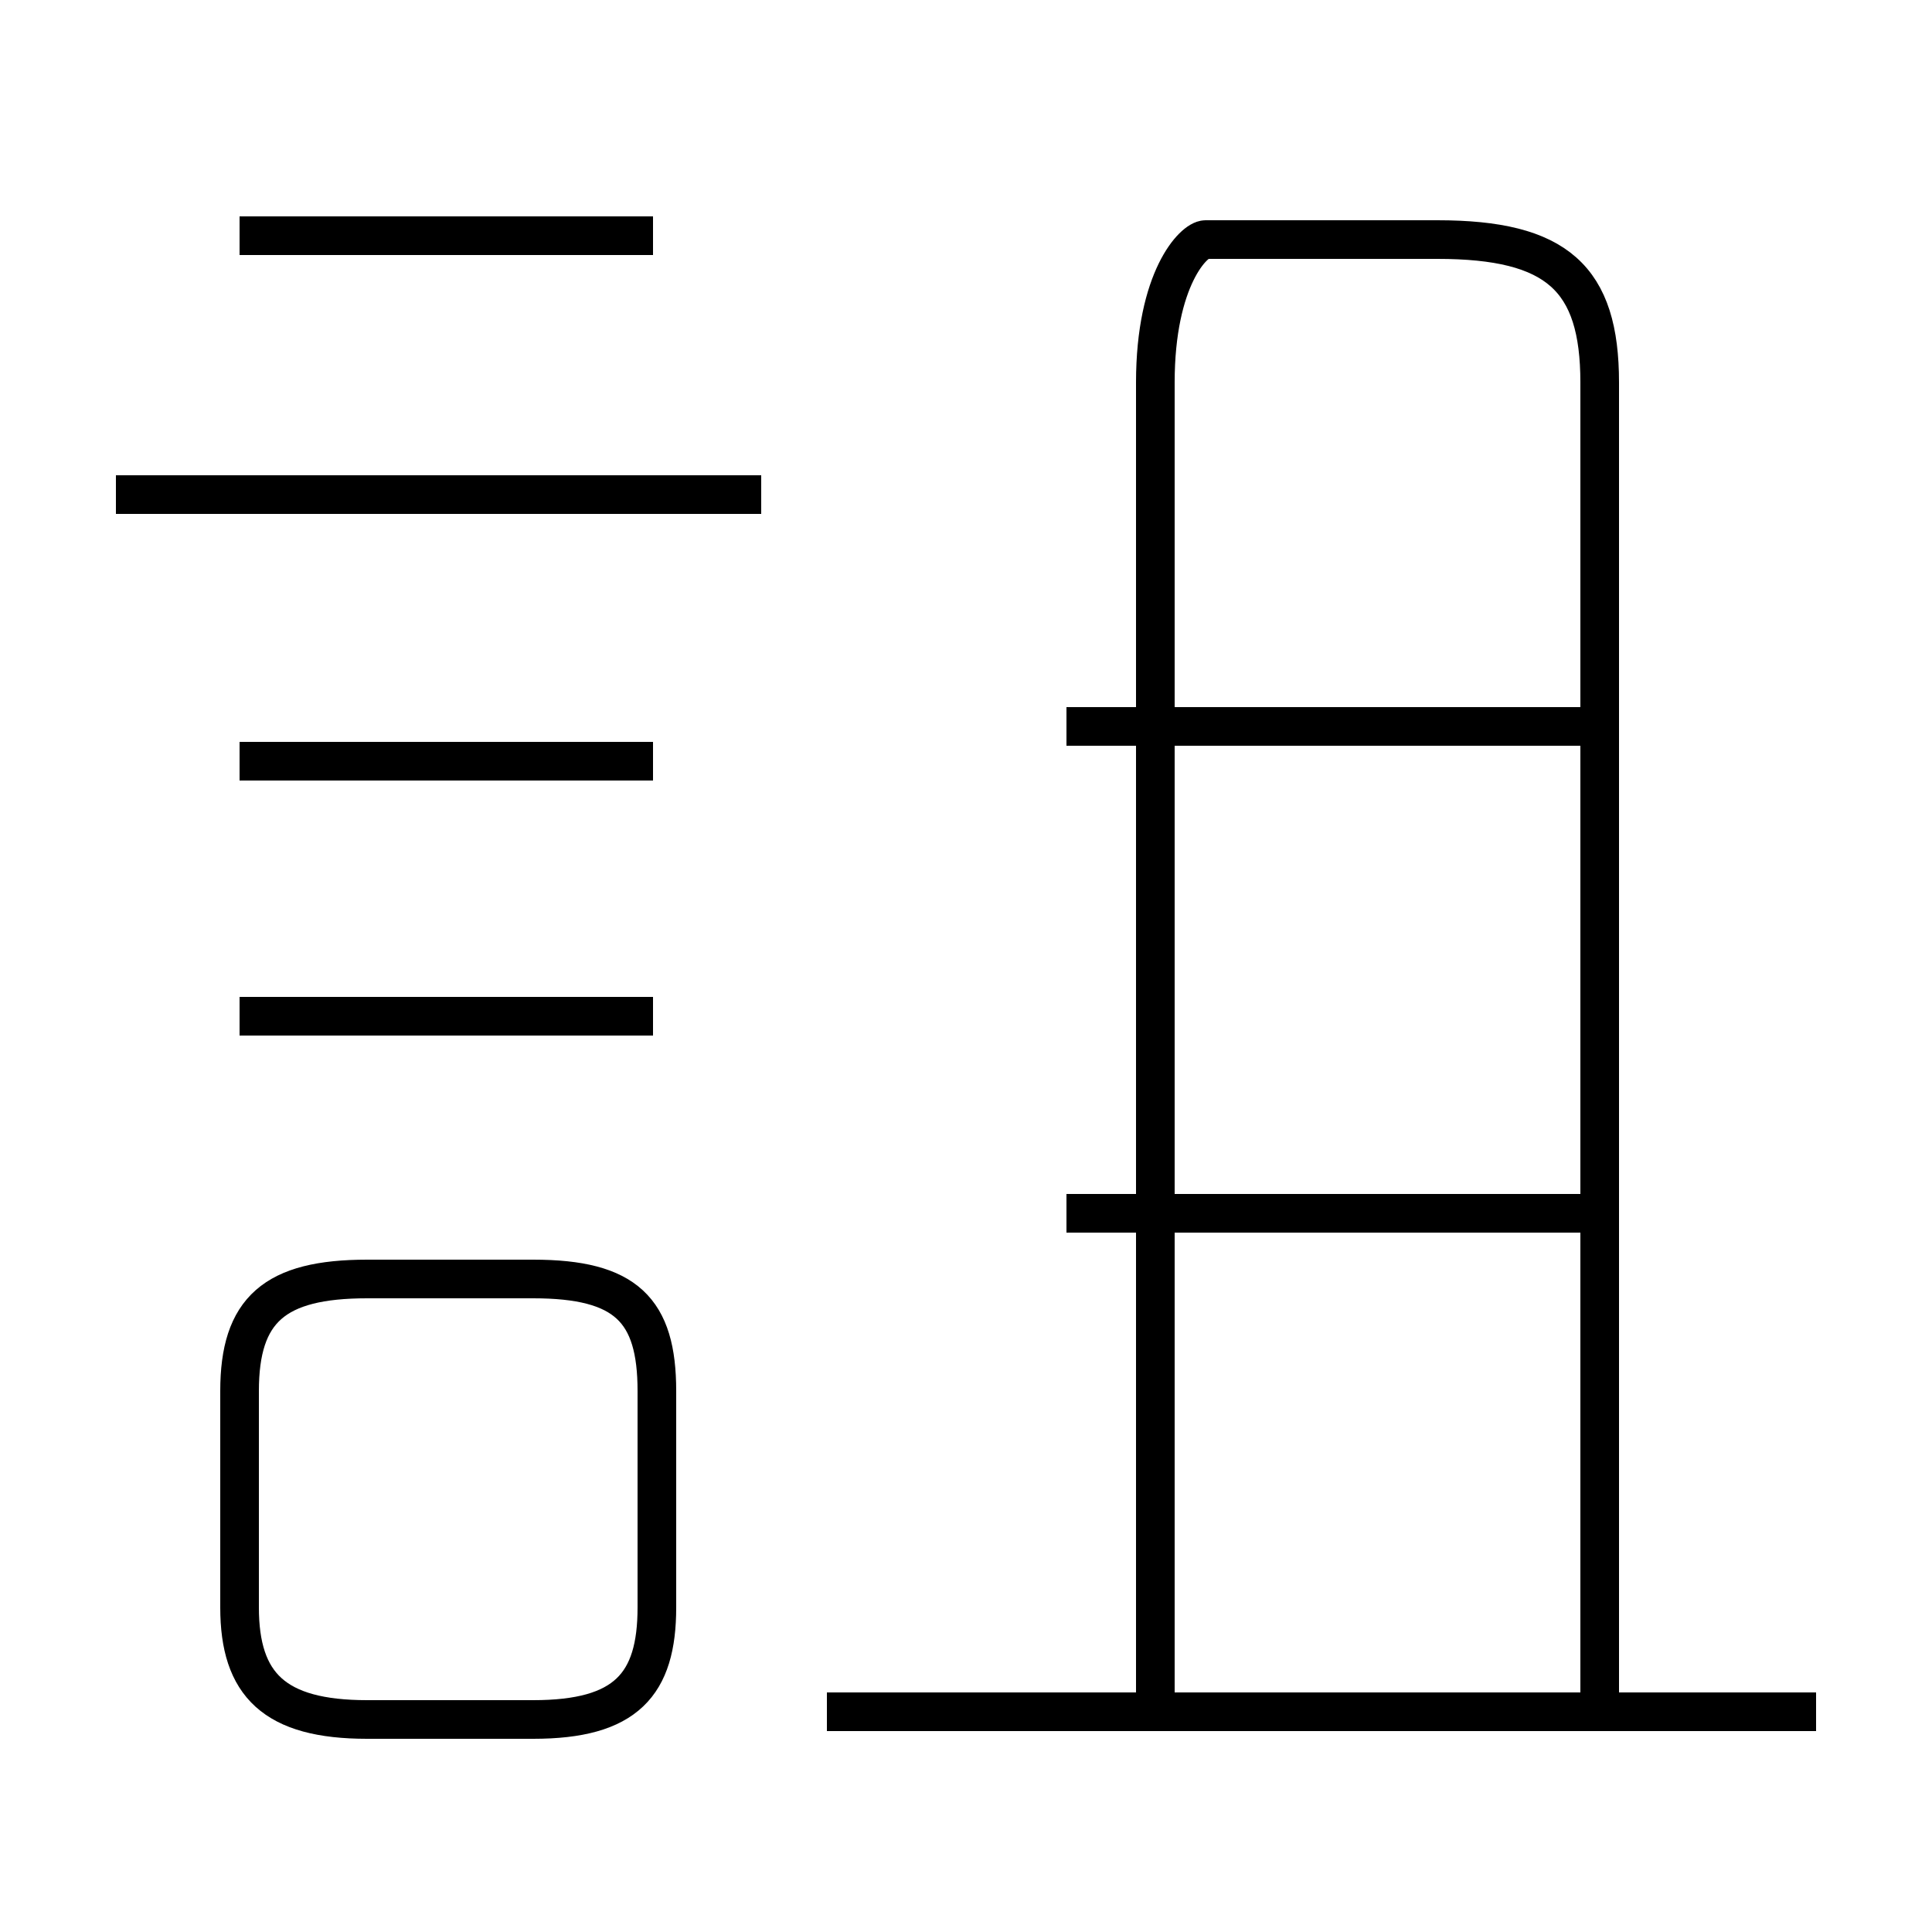 <?xml version='1.0' encoding='utf8'?>
<svg viewBox="0.0 -6.0 50.0 50.0" version="1.1" xmlns="http://www.w3.org/2000/svg">
<rect x="0.0" y="-6.0" width="50.0" height="50.0" fill="#808080" stroke="none"/>
<rect x="-1000" y="-1000" width="2000" height="2000" stroke="white" fill="white"/>
<g style="fill:white;stroke:#000000;  stroke-width:1">
<path d="M 29.9 0.1 L 29.9 -34.1 C 29.9 -36.8 30.9 -37.8 31.2 -37.8 L 37.2 -37.8 C 40.3 -37.8 41.4 -36.8 41.4 -34.1 L 41.4 0.8 M 9.5 0.5 L 13.8 0.5 C 16.2 0.5 17.0 -0.4 17.0 -2.4 L 17.0 -8.0 C 17.0 -10.1 16.2 -10.9 13.8 -10.9 L 9.5 -10.9 C 7.1 -10.9 6.2 -10.1 6.2 -8.0 L 6.2 -2.4 C 6.2 -0.4 7.1 0.5 9.5 0.5 Z M 16.9 -17.7 L 6.2 -17.7 M 47.0 0.3 L 21.4 0.3 M 16.9 -24.3 L 6.2 -24.3 M 19.7 -31.2 L 3.0 -31.2 M 40.9 -12.6 L 27.6 -12.6 M 16.9 -37.9 L 6.2 -37.9 M 41.0 -25.2 L 27.6 -25.2" transform="translate(0.0, 38.0)" />
</g>
</svg>